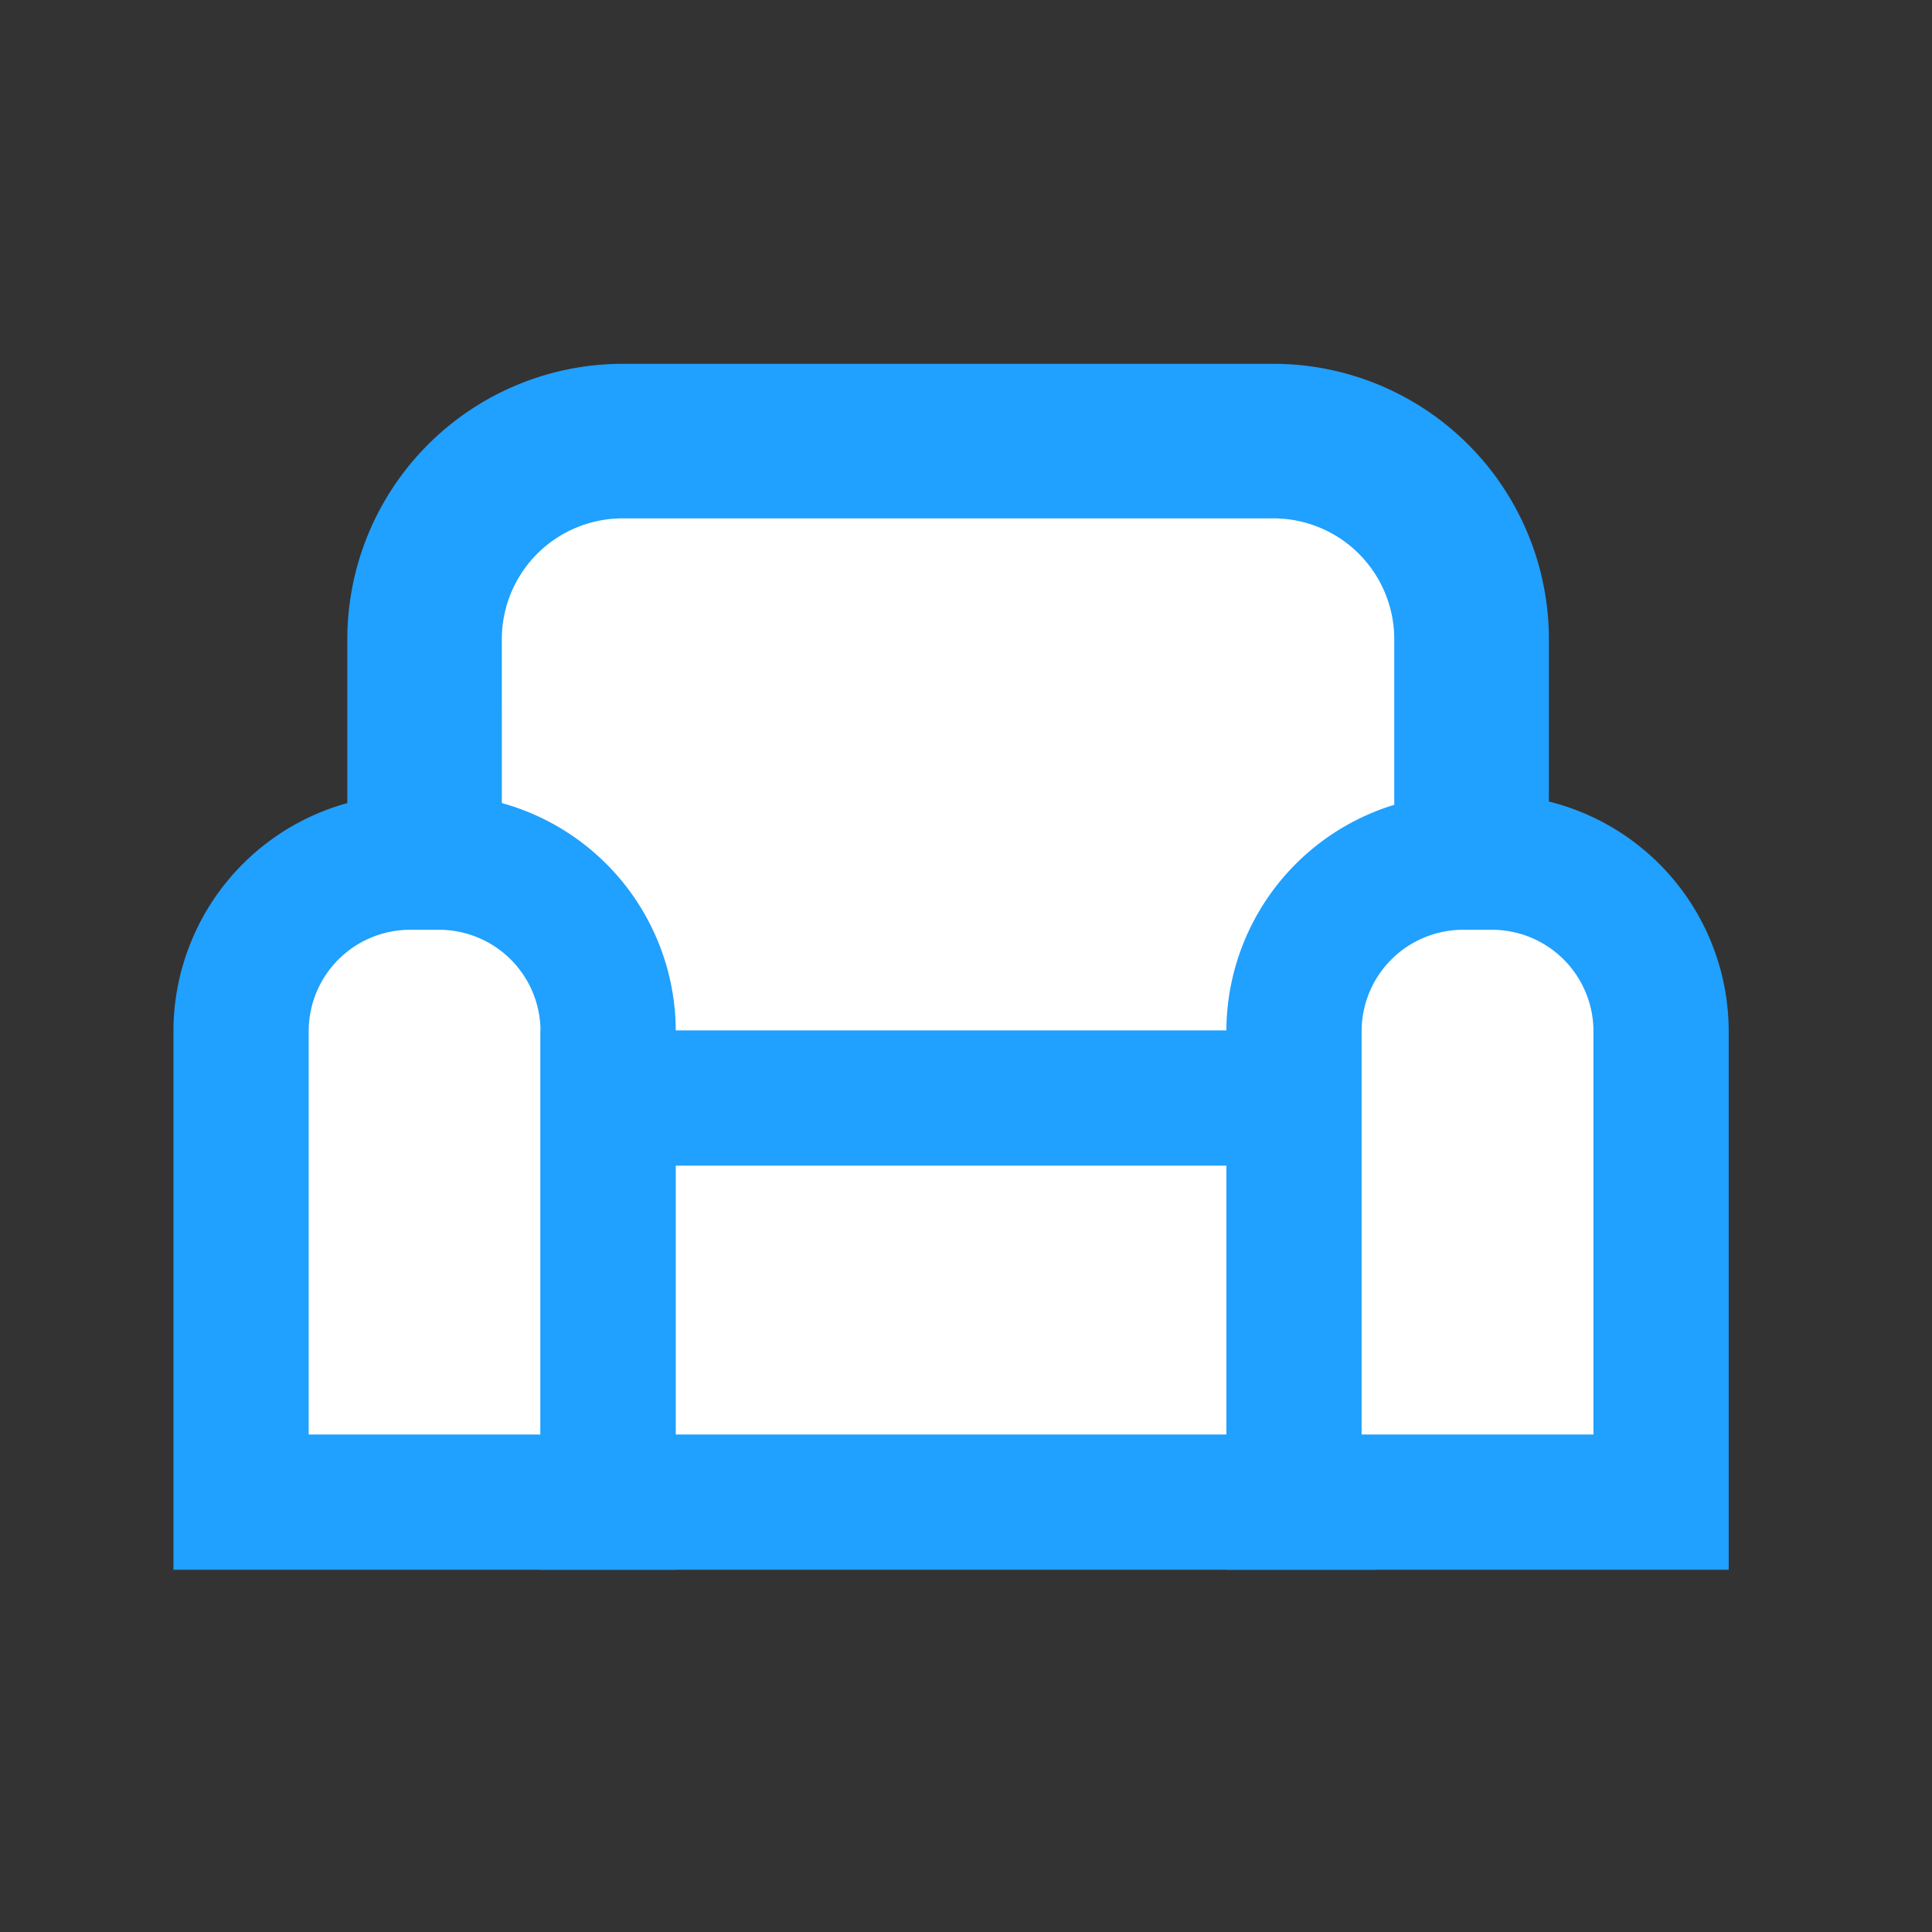 <svg id="cf0f28fe-e47a-4a25-823a-39895460872c" data-name="Layer 1" xmlns="http://www.w3.org/2000/svg" viewBox="0 0 200 200"><rect x="0" y="0" width="200" height="200" fill="#333333" stroke="none"/><title>chair</title><path d="M64.449,45.667h67.389a20.495,20.495,0,0,1,20.495,20.495v49.505a0,0,0,0,1,0,0H43.954a0,0,0,0,1,0,0V66.162A20.495,20.495,0,0,1,64.449,45.667Z" style="fill:#fff"/><path d="M160.333,123.667H35.954V66.162a28.527,28.527,0,0,1,28.5-28.5h67.389a28.528,28.528,0,0,1,28.5,28.5Zm-108.379-16h92.379V66.162a12.51,12.51,0,0,0-12.5-12.5H64.449a12.51,12.51,0,0,0-12.5,12.5Z" style="fill:#20a0ff"/><path d="M42.454,89.25h3a17.5,17.5,0,0,1,17.5,17.5V155.5a0,0,0,0,1,0,0h-38a0,0,0,0,1,0,0V106.75A17.5,17.5,0,0,1,42.454,89.25Z" style="fill:#fff"/><path d="M69.954,162.5h-52V106.75a24.528,24.528,0,0,1,24.5-24.5h3a24.528,24.528,0,0,1,24.5,24.5Zm-38-14h24V106.75a10.512,10.512,0,0,0-10.5-10.5h-3a10.512,10.512,0,0,0-10.5,10.5Z" style="fill:#20a0ff"/><rect x="62.954" y="113.667" width="72.5" height="41.833" style="fill:#fff"/><path d="M142.454,162.5h-86.5V106.667h86.5Zm-72.5-14h58.5V120.667h-58.5Z" style="fill:#20a0ff"/><path d="M151.454,89.25h3a17.5,17.5,0,0,1,17.5,17.5V155.5a0,0,0,0,1,0,0h-38a0,0,0,0,1,0,0V106.75A17.5,17.5,0,0,1,151.454,89.25Z" style="fill:#fff"/><path d="M178.954,162.5h-52V106.75a24.528,24.528,0,0,1,24.5-24.5h3a24.528,24.528,0,0,1,24.5,24.5Zm-38-14h24V106.75a10.512,10.512,0,0,0-10.5-10.5h-3a10.512,10.512,0,0,0-10.5,10.5Z" style="fill:#20a0ff"/></svg>